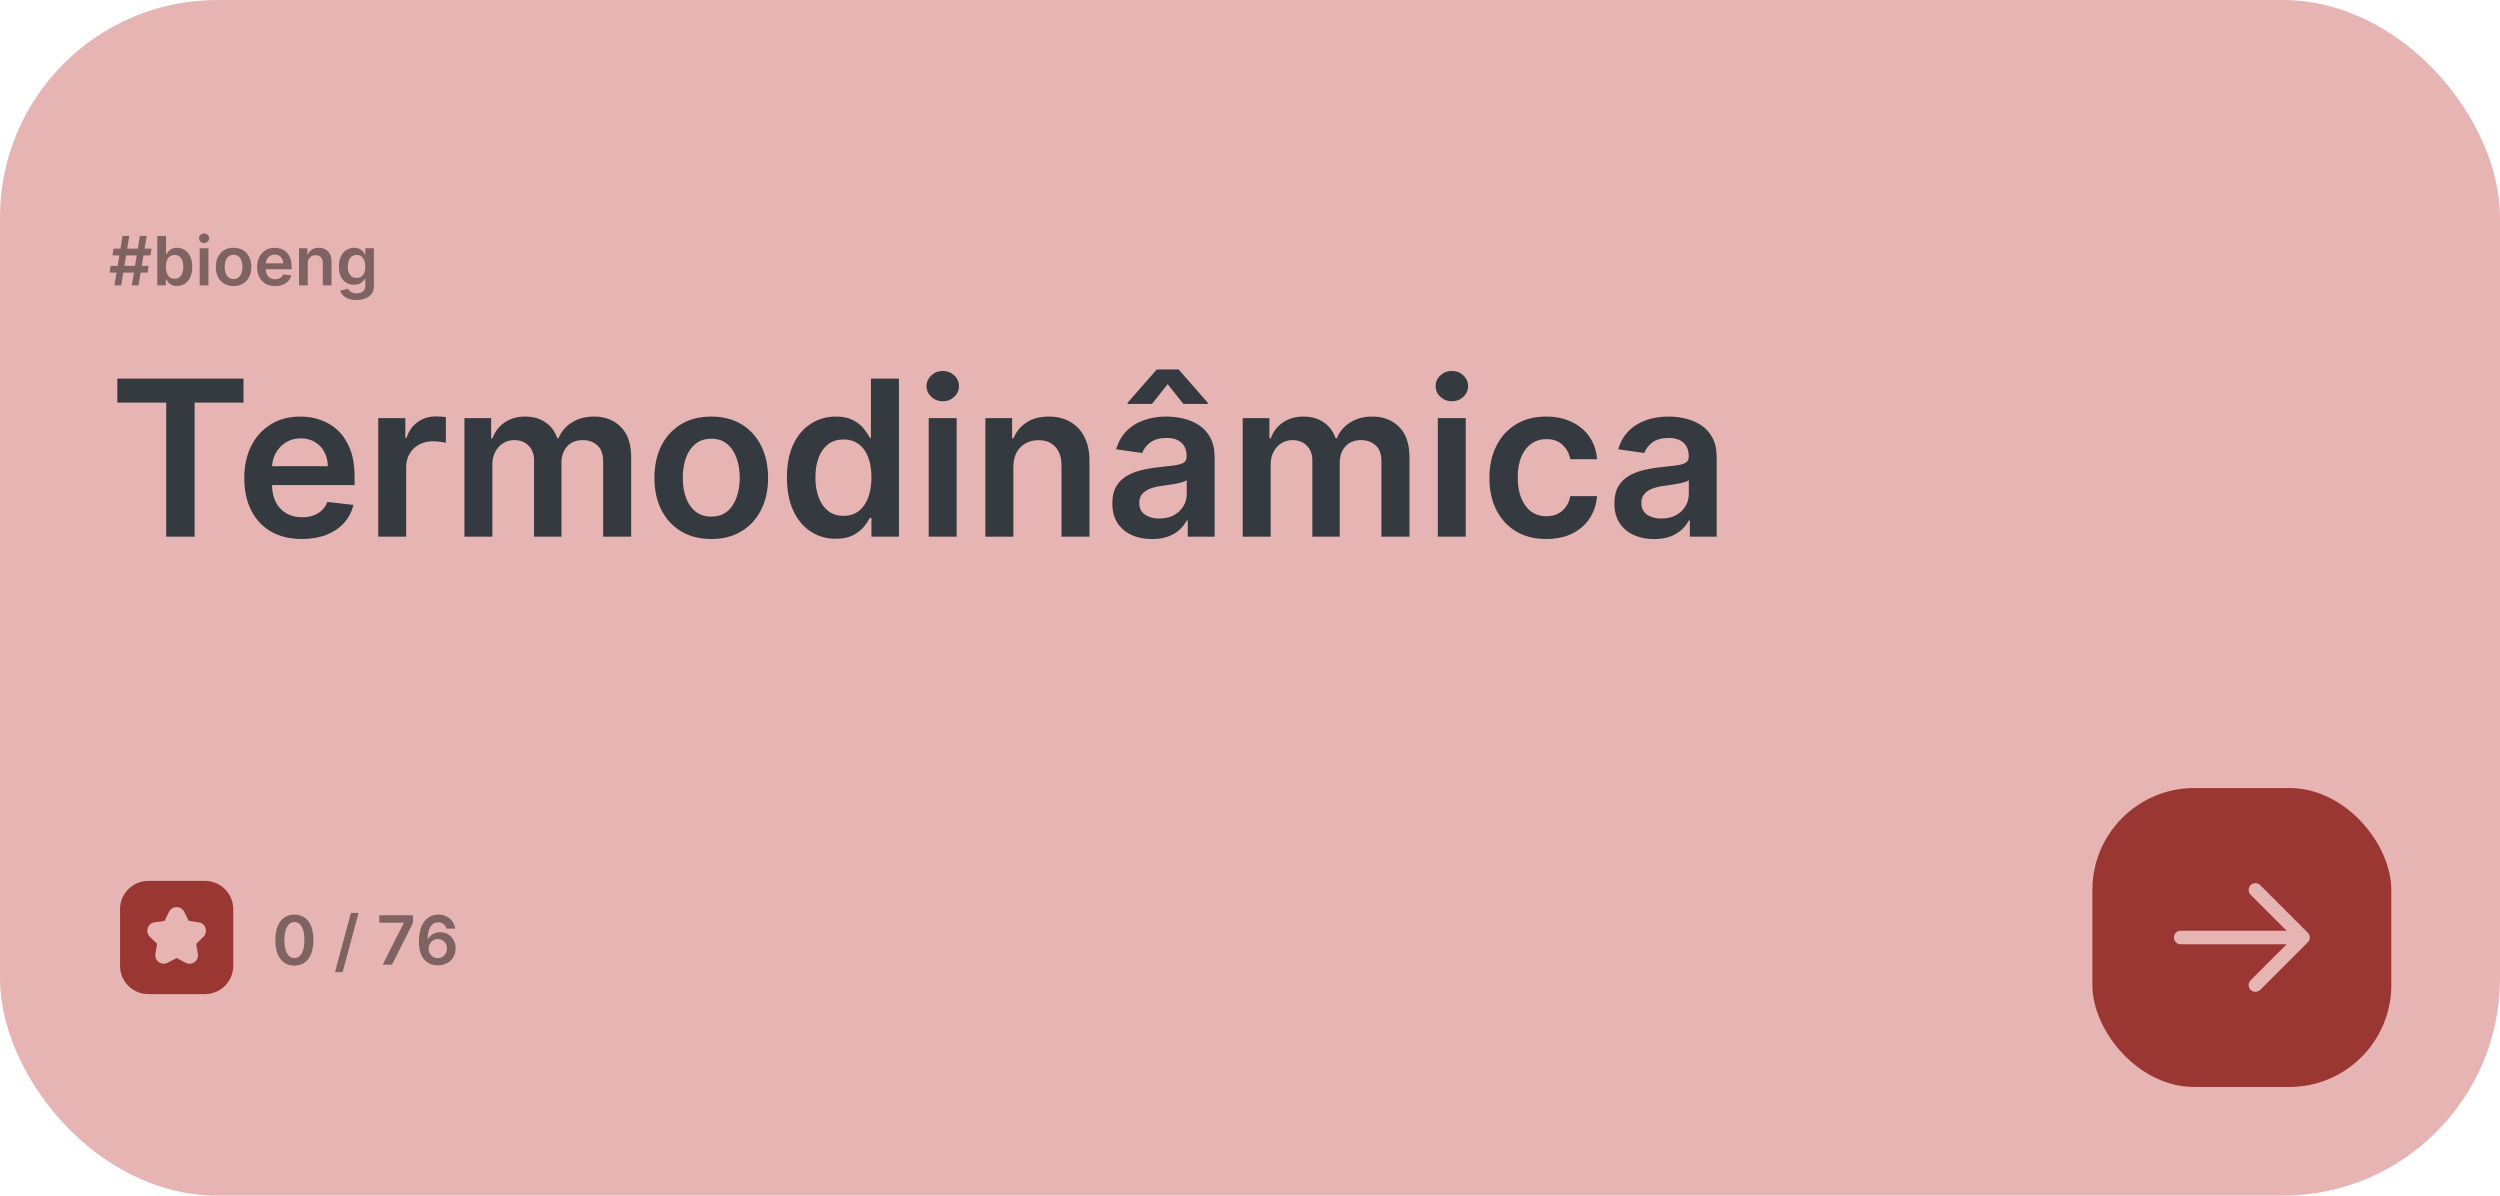 <svg width="368" height="176" viewBox="0 0 368 176" fill="none" xmlns="http://www.w3.org/2000/svg">
<rect width="368" height="176" rx="32" fill="#E6B4B2"/>
<path d="M19.402 42L20.595 34.727H21.59L20.396 42H19.402ZM16.124 40.125L16.291 39.131H21.888L21.721 40.125H16.124ZM16.845 42L18.038 34.727H19.033L17.84 42H16.845ZM16.547 37.597L16.71 36.602H22.307L22.143 37.597H16.547ZM23.153 42V34.727H24.438V37.447H24.492C24.558 37.315 24.651 37.174 24.772 37.025C24.893 36.873 25.056 36.744 25.262 36.638C25.468 36.529 25.731 36.474 26.051 36.474C26.472 36.474 26.852 36.582 27.191 36.798C27.531 37.011 27.801 37.327 28 37.746C28.201 38.162 28.302 38.674 28.302 39.28C28.302 39.879 28.204 40.388 28.007 40.807C27.811 41.226 27.543 41.545 27.205 41.766C26.866 41.986 26.483 42.096 26.054 42.096C25.742 42.096 25.482 42.044 25.276 41.94C25.07 41.836 24.905 41.71 24.779 41.563C24.656 41.414 24.56 41.273 24.492 41.141H24.417V42H23.153ZM24.413 39.273C24.413 39.626 24.463 39.934 24.563 40.2C24.665 40.465 24.81 40.672 25 40.821C25.191 40.968 25.423 41.041 25.695 41.041C25.98 41.041 26.218 40.965 26.409 40.814C26.601 40.66 26.745 40.45 26.843 40.185C26.942 39.918 26.992 39.614 26.992 39.273C26.992 38.934 26.943 38.633 26.846 38.371C26.749 38.108 26.605 37.902 26.413 37.753C26.221 37.604 25.982 37.529 25.695 37.529C25.421 37.529 25.188 37.601 24.996 37.746C24.804 37.89 24.659 38.093 24.559 38.353C24.462 38.613 24.413 38.92 24.413 39.273ZM29.395 42V36.545H30.68V42H29.395ZM30.041 35.771C29.838 35.771 29.662 35.704 29.516 35.569C29.369 35.432 29.296 35.267 29.296 35.075C29.296 34.881 29.369 34.717 29.516 34.582C29.662 34.444 29.838 34.376 30.041 34.376C30.247 34.376 30.422 34.444 30.567 34.582C30.713 34.717 30.787 34.881 30.787 35.075C30.787 35.267 30.713 35.432 30.567 35.569C30.422 35.704 30.247 35.771 30.041 35.771ZM34.382 42.106C33.849 42.106 33.387 41.989 32.997 41.755C32.606 41.521 32.303 41.193 32.087 40.771C31.875 40.35 31.768 39.858 31.768 39.294C31.768 38.731 31.875 38.237 32.087 37.813C32.303 37.389 32.606 37.06 32.997 36.826C33.387 36.592 33.849 36.474 34.382 36.474C34.914 36.474 35.376 36.592 35.767 36.826C36.157 37.06 36.459 37.389 36.672 37.813C36.888 38.237 36.995 38.731 36.995 39.294C36.995 39.858 36.888 40.35 36.672 40.771C36.459 41.193 36.157 41.521 35.767 41.755C35.376 41.989 34.914 42.106 34.382 42.106ZM34.389 41.077C34.678 41.077 34.919 40.997 35.113 40.839C35.307 40.678 35.452 40.462 35.546 40.193C35.643 39.923 35.692 39.622 35.692 39.291C35.692 38.957 35.643 38.655 35.546 38.385C35.452 38.113 35.307 37.896 35.113 37.735C34.919 37.574 34.678 37.494 34.389 37.494C34.093 37.494 33.846 37.574 33.65 37.735C33.456 37.896 33.31 38.113 33.213 38.385C33.118 38.655 33.071 38.957 33.071 39.291C33.071 39.622 33.118 39.923 33.213 40.193C33.31 40.462 33.456 40.678 33.65 40.839C33.846 40.997 34.093 41.077 34.389 41.077ZM40.501 42.106C39.954 42.106 39.482 41.993 39.084 41.766C38.689 41.536 38.385 41.212 38.172 40.793C37.959 40.371 37.852 39.875 37.852 39.305C37.852 38.744 37.959 38.251 38.172 37.827C38.387 37.401 38.688 37.07 39.074 36.833C39.459 36.594 39.913 36.474 40.434 36.474C40.77 36.474 41.087 36.529 41.385 36.638C41.686 36.744 41.951 36.91 42.181 37.135C42.413 37.36 42.595 37.646 42.728 37.994C42.86 38.34 42.926 38.752 42.926 39.23V39.624H38.456V38.758H41.694C41.692 38.512 41.639 38.293 41.534 38.101C41.43 37.907 41.285 37.754 41.098 37.643C40.913 37.532 40.698 37.476 40.451 37.476C40.189 37.476 39.958 37.54 39.759 37.668C39.56 37.793 39.405 37.959 39.294 38.165C39.185 38.368 39.129 38.592 39.127 38.836V39.592C39.127 39.91 39.185 40.182 39.301 40.409C39.417 40.634 39.579 40.807 39.787 40.928C39.996 41.046 40.239 41.105 40.519 41.105C40.706 41.105 40.875 41.079 41.027 41.027C41.178 40.972 41.309 40.893 41.421 40.789C41.532 40.685 41.616 40.556 41.673 40.402L42.873 40.537C42.797 40.854 42.653 41.131 42.44 41.368C42.229 41.602 41.959 41.785 41.63 41.915C41.301 42.043 40.925 42.106 40.501 42.106ZM45.3 38.804V42H44.014V36.545H45.243V37.472H45.307C45.432 37.167 45.632 36.924 45.907 36.744C46.184 36.564 46.526 36.474 46.933 36.474C47.309 36.474 47.637 36.555 47.917 36.716C48.198 36.877 48.416 37.11 48.57 37.416C48.726 37.721 48.803 38.091 48.801 38.527V42H47.515V38.726C47.515 38.361 47.421 38.076 47.231 37.87C47.044 37.664 46.785 37.561 46.454 37.561C46.229 37.561 46.029 37.611 45.853 37.71C45.681 37.807 45.545 37.948 45.445 38.133C45.348 38.318 45.3 38.541 45.3 38.804ZM52.48 44.159C52.018 44.159 51.622 44.096 51.29 43.971C50.959 43.848 50.693 43.682 50.491 43.474C50.29 43.265 50.15 43.035 50.072 42.781L51.23 42.501C51.282 42.607 51.358 42.713 51.457 42.817C51.557 42.923 51.69 43.011 51.858 43.08C52.029 43.151 52.243 43.186 52.501 43.186C52.866 43.186 53.168 43.097 53.407 42.92C53.646 42.745 53.765 42.456 53.765 42.053V41.02H53.702C53.635 41.153 53.538 41.289 53.41 41.428C53.285 41.568 53.118 41.685 52.91 41.78C52.704 41.874 52.444 41.922 52.132 41.922C51.713 41.922 51.333 41.824 50.992 41.627C50.654 41.428 50.384 41.132 50.182 40.739C49.983 40.344 49.884 39.849 49.884 39.255C49.884 38.656 49.983 38.151 50.182 37.739C50.384 37.324 50.655 37.011 50.996 36.798C51.337 36.582 51.716 36.474 52.136 36.474C52.455 36.474 52.718 36.529 52.924 36.638C53.132 36.744 53.298 36.873 53.421 37.025C53.544 37.174 53.638 37.315 53.702 37.447H53.773V36.545H55.04V42.089C55.04 42.555 54.929 42.941 54.706 43.246C54.484 43.552 54.18 43.78 53.794 43.932C53.408 44.083 52.97 44.159 52.48 44.159ZM52.491 40.913C52.763 40.913 52.995 40.847 53.187 40.715C53.378 40.582 53.524 40.391 53.623 40.143C53.723 39.894 53.773 39.596 53.773 39.248C53.773 38.905 53.723 38.604 53.623 38.346C53.526 38.088 53.382 37.888 53.19 37.746C53.001 37.601 52.768 37.529 52.491 37.529C52.204 37.529 51.965 37.604 51.773 37.753C51.581 37.902 51.437 38.107 51.34 38.367C51.243 38.625 51.194 38.919 51.194 39.248C51.194 39.582 51.243 39.874 51.34 40.125C51.44 40.374 51.585 40.568 51.777 40.707C51.971 40.845 52.209 40.913 52.491 40.913Z" fill="black" fill-opacity="0.45"/>
<path d="M17.273 59.261V55.727H35.841V59.261H28.648V79H24.466V59.261H17.273ZM44.435 79.341C42.685 79.341 41.173 78.977 39.901 78.25C38.635 77.515 37.662 76.477 36.98 75.136C36.298 73.788 35.957 72.201 35.957 70.375C35.957 68.579 36.298 67.004 36.98 65.648C37.669 64.284 38.632 63.224 39.867 62.466C41.101 61.701 42.552 61.318 44.219 61.318C45.294 61.318 46.31 61.492 47.264 61.841C48.226 62.182 49.075 62.712 49.81 63.432C50.552 64.151 51.135 65.068 51.56 66.182C51.984 67.288 52.196 68.606 52.196 70.136V71.398H37.889V68.625H48.253C48.245 67.837 48.075 67.136 47.742 66.523C47.408 65.901 46.942 65.413 46.344 65.057C45.753 64.701 45.063 64.523 44.276 64.523C43.435 64.523 42.696 64.727 42.06 65.136C41.423 65.538 40.927 66.068 40.571 66.727C40.222 67.379 40.044 68.095 40.037 68.875V71.296C40.037 72.311 40.222 73.182 40.594 73.909C40.965 74.629 41.484 75.182 42.151 75.568C42.817 75.947 43.597 76.136 44.492 76.136C45.09 76.136 45.632 76.053 46.117 75.886C46.601 75.712 47.022 75.458 47.378 75.125C47.734 74.792 48.003 74.379 48.185 73.886L52.026 74.318C51.783 75.333 51.321 76.22 50.639 76.977C49.965 77.727 49.101 78.311 48.048 78.727C46.995 79.136 45.791 79.341 44.435 79.341ZM55.676 79V61.545H59.665V64.454H59.847C60.165 63.447 60.71 62.67 61.483 62.125C62.263 61.572 63.153 61.295 64.153 61.295C64.381 61.295 64.635 61.307 64.915 61.33C65.203 61.345 65.441 61.371 65.631 61.409V65.193C65.456 65.133 65.18 65.079 64.801 65.034C64.43 64.981 64.07 64.954 63.722 64.954C62.972 64.954 62.297 65.117 61.699 65.443C61.108 65.761 60.642 66.204 60.301 66.773C59.96 67.341 59.79 67.996 59.79 68.739V79H55.676ZM68.364 79V61.545H72.296V64.511H72.5C72.864 63.511 73.466 62.731 74.307 62.17C75.148 61.602 76.151 61.318 77.318 61.318C78.5 61.318 79.496 61.606 80.307 62.182C81.125 62.75 81.701 63.526 82.034 64.511H82.216C82.602 63.542 83.254 62.769 84.171 62.193C85.095 61.61 86.189 61.318 87.454 61.318C89.061 61.318 90.371 61.826 91.386 62.841C92.401 63.856 92.909 65.337 92.909 67.284V79H88.784V67.921C88.784 66.837 88.496 66.046 87.921 65.546C87.345 65.038 86.64 64.784 85.807 64.784C84.814 64.784 84.038 65.095 83.477 65.716C82.924 66.329 82.648 67.129 82.648 68.114V79H78.614V67.75C78.614 66.849 78.341 66.129 77.796 65.591C77.258 65.053 76.553 64.784 75.682 64.784C75.091 64.784 74.553 64.936 74.068 65.239C73.583 65.534 73.197 65.954 72.909 66.5C72.621 67.038 72.477 67.667 72.477 68.386V79H68.364ZM104.696 79.341C102.991 79.341 101.514 78.966 100.264 78.216C99.014 77.466 98.044 76.417 97.355 75.068C96.673 73.72 96.332 72.144 96.332 70.341C96.332 68.538 96.673 66.958 97.355 65.602C98.044 64.246 99.014 63.193 100.264 62.443C101.514 61.693 102.991 61.318 104.696 61.318C106.401 61.318 107.878 61.693 109.128 62.443C110.378 63.193 111.344 64.246 112.026 65.602C112.715 66.958 113.06 68.538 113.06 70.341C113.06 72.144 112.715 73.72 112.026 75.068C111.344 76.417 110.378 77.466 109.128 78.216C107.878 78.966 106.401 79.341 104.696 79.341ZM104.719 76.046C105.643 76.046 106.416 75.792 107.037 75.284C107.658 74.769 108.12 74.079 108.423 73.216C108.734 72.352 108.889 71.39 108.889 70.329C108.889 69.261 108.734 68.296 108.423 67.432C108.12 66.561 107.658 65.867 107.037 65.352C106.416 64.837 105.643 64.579 104.719 64.579C103.772 64.579 102.984 64.837 102.355 65.352C101.734 65.867 101.268 66.561 100.957 67.432C100.654 68.296 100.503 69.261 100.503 70.329C100.503 71.39 100.654 72.352 100.957 73.216C101.268 74.079 101.734 74.769 102.355 75.284C102.984 75.792 103.772 76.046 104.719 76.046ZM123.028 79.307C121.657 79.307 120.43 78.954 119.347 78.25C118.263 77.546 117.407 76.523 116.778 75.182C116.15 73.841 115.835 72.212 115.835 70.296C115.835 68.356 116.153 66.72 116.79 65.386C117.434 64.046 118.301 63.034 119.392 62.352C120.483 61.663 121.699 61.318 123.04 61.318C124.063 61.318 124.903 61.492 125.562 61.841C126.222 62.182 126.744 62.595 127.131 63.08C127.517 63.557 127.816 64.008 128.028 64.432H128.199V55.727H132.324V79H128.278V76.25H128.028C127.816 76.674 127.509 77.125 127.108 77.602C126.706 78.072 126.176 78.474 125.517 78.807C124.858 79.14 124.028 79.307 123.028 79.307ZM124.176 75.932C125.047 75.932 125.79 75.697 126.403 75.227C127.017 74.75 127.483 74.087 127.801 73.239C128.119 72.39 128.278 71.401 128.278 70.273C128.278 69.144 128.119 68.163 127.801 67.329C127.491 66.496 127.028 65.849 126.415 65.386C125.809 64.924 125.063 64.693 124.176 64.693C123.259 64.693 122.494 64.932 121.881 65.409C121.267 65.886 120.805 66.546 120.494 67.386C120.184 68.227 120.028 69.189 120.028 70.273C120.028 71.364 120.184 72.337 120.494 73.193C120.813 74.042 121.278 74.712 121.892 75.204C122.513 75.689 123.275 75.932 124.176 75.932ZM136.707 79V61.545H140.821V79H136.707ZM138.776 59.068C138.124 59.068 137.563 58.852 137.094 58.42C136.624 57.981 136.389 57.455 136.389 56.841C136.389 56.22 136.624 55.693 137.094 55.261C137.563 54.822 138.124 54.602 138.776 54.602C139.435 54.602 139.995 54.822 140.457 55.261C140.927 55.693 141.162 56.22 141.162 56.841C141.162 57.455 140.927 57.981 140.457 58.42C139.995 58.852 139.435 59.068 138.776 59.068ZM149.165 68.773V79H145.051V61.545H148.983V64.511H149.188C149.589 63.534 150.229 62.758 151.108 62.182C151.994 61.606 153.089 61.318 154.392 61.318C155.597 61.318 156.646 61.576 157.54 62.091C158.441 62.606 159.138 63.352 159.631 64.329C160.131 65.307 160.377 66.492 160.369 67.886V79H156.256V68.523C156.256 67.356 155.953 66.443 155.347 65.784C154.748 65.125 153.919 64.796 152.858 64.796C152.138 64.796 151.498 64.954 150.938 65.273C150.384 65.583 149.949 66.034 149.631 66.625C149.32 67.216 149.165 67.932 149.165 68.773ZM169.574 79.352C168.468 79.352 167.472 79.155 166.585 78.761C165.706 78.36 165.009 77.769 164.494 76.989C163.987 76.208 163.733 75.246 163.733 74.102C163.733 73.117 163.915 72.303 164.278 71.659C164.642 71.015 165.138 70.5 165.767 70.114C166.396 69.727 167.104 69.436 167.892 69.239C168.688 69.034 169.509 68.886 170.358 68.796C171.381 68.689 172.21 68.595 172.847 68.511C173.483 68.421 173.945 68.284 174.233 68.102C174.528 67.913 174.676 67.621 174.676 67.227V67.159C174.676 66.303 174.422 65.64 173.915 65.171C173.407 64.701 172.676 64.466 171.722 64.466C170.714 64.466 169.915 64.686 169.324 65.125C168.741 65.564 168.347 66.083 168.142 66.682L164.301 66.136C164.604 65.076 165.104 64.189 165.801 63.477C166.498 62.758 167.35 62.22 168.358 61.864C169.366 61.5 170.479 61.318 171.699 61.318C172.54 61.318 173.377 61.417 174.21 61.614C175.044 61.811 175.805 62.136 176.494 62.591C177.184 63.038 177.737 63.648 178.153 64.421C178.578 65.193 178.79 66.159 178.79 67.318V79H174.835V76.602H174.699C174.449 77.087 174.097 77.542 173.642 77.966C173.195 78.383 172.631 78.72 171.949 78.977C171.275 79.227 170.483 79.352 169.574 79.352ZM170.642 76.329C171.468 76.329 172.184 76.167 172.79 75.841C173.396 75.508 173.862 75.068 174.188 74.523C174.521 73.977 174.688 73.383 174.688 72.739V70.682C174.559 70.788 174.339 70.886 174.028 70.977C173.725 71.068 173.384 71.148 173.006 71.216C172.627 71.284 172.252 71.345 171.881 71.398C171.509 71.451 171.188 71.496 170.915 71.534C170.301 71.617 169.752 71.754 169.267 71.943C168.782 72.133 168.4 72.398 168.119 72.739C167.839 73.072 167.699 73.504 167.699 74.034C167.699 74.792 167.975 75.364 168.528 75.75C169.081 76.136 169.786 76.329 170.642 76.329ZM174.188 59.455L171.881 56.545L169.574 59.455H165.972V59.295L170.278 54.386H173.494L177.79 59.295V59.455H174.188ZM182.926 79V61.545H186.858V64.511H187.062C187.426 63.511 188.028 62.731 188.869 62.17C189.71 61.602 190.714 61.318 191.881 61.318C193.062 61.318 194.059 61.606 194.869 62.182C195.688 62.75 196.263 63.526 196.597 64.511H196.778C197.165 63.542 197.816 62.769 198.733 62.193C199.657 61.61 200.752 61.318 202.017 61.318C203.623 61.318 204.934 61.826 205.949 62.841C206.964 63.856 207.472 65.337 207.472 67.284V79H203.347V67.921C203.347 66.837 203.059 66.046 202.483 65.546C201.907 65.038 201.203 64.784 200.369 64.784C199.377 64.784 198.6 65.095 198.04 65.716C197.487 66.329 197.21 67.129 197.21 68.114V79H193.176V67.75C193.176 66.849 192.903 66.129 192.358 65.591C191.82 65.053 191.116 64.784 190.244 64.784C189.653 64.784 189.116 64.936 188.631 65.239C188.146 65.534 187.759 65.954 187.472 66.5C187.184 67.038 187.04 67.667 187.04 68.386V79H182.926ZM211.645 79V61.545H215.759V79H211.645ZM213.713 59.068C213.062 59.068 212.501 58.852 212.031 58.42C211.562 57.981 211.327 57.455 211.327 56.841C211.327 56.22 211.562 55.693 212.031 55.261C212.501 54.822 213.062 54.602 213.713 54.602C214.372 54.602 214.933 54.822 215.395 55.261C215.865 55.693 216.099 56.22 216.099 56.841C216.099 57.455 215.865 57.981 215.395 58.42C214.933 58.852 214.372 59.068 213.713 59.068ZM227.602 79.341C225.86 79.341 224.364 78.958 223.114 78.193C221.871 77.428 220.913 76.371 220.239 75.023C219.572 73.667 219.239 72.106 219.239 70.341C219.239 68.568 219.58 67.004 220.261 65.648C220.943 64.284 221.905 63.224 223.148 62.466C224.398 61.701 225.875 61.318 227.58 61.318C228.996 61.318 230.25 61.58 231.341 62.102C232.439 62.617 233.314 63.349 233.966 64.296C234.617 65.235 234.989 66.333 235.08 67.591H231.148C230.989 66.75 230.61 66.049 230.011 65.489C229.42 64.921 228.629 64.636 227.636 64.636C226.795 64.636 226.057 64.864 225.42 65.318C224.784 65.765 224.288 66.409 223.932 67.25C223.583 68.091 223.409 69.099 223.409 70.273C223.409 71.462 223.583 72.485 223.932 73.341C224.28 74.189 224.769 74.845 225.398 75.307C226.034 75.761 226.78 75.989 227.636 75.989C228.242 75.989 228.784 75.875 229.261 75.648C229.746 75.413 230.152 75.076 230.477 74.636C230.803 74.197 231.027 73.663 231.148 73.034H235.08C234.981 74.269 234.617 75.364 233.989 76.318C233.36 77.265 232.504 78.008 231.42 78.546C230.337 79.076 229.064 79.341 227.602 79.341ZM243.48 79.352C242.374 79.352 241.378 79.155 240.491 78.761C239.613 78.36 238.916 77.769 238.401 76.989C237.893 76.208 237.639 75.246 237.639 74.102C237.639 73.117 237.821 72.303 238.185 71.659C238.548 71.015 239.045 70.5 239.673 70.114C240.302 69.727 241.01 69.436 241.798 69.239C242.594 69.034 243.416 68.886 244.264 68.796C245.287 68.689 246.116 68.595 246.753 68.511C247.389 68.421 247.851 68.284 248.139 68.102C248.435 67.913 248.582 67.621 248.582 67.227V67.159C248.582 66.303 248.329 65.64 247.821 65.171C247.313 64.701 246.582 64.466 245.628 64.466C244.62 64.466 243.821 64.686 243.23 65.125C242.647 65.564 242.253 66.083 242.048 66.682L238.207 66.136C238.51 65.076 239.01 64.189 239.707 63.477C240.404 62.758 241.257 62.22 242.264 61.864C243.272 61.5 244.385 61.318 245.605 61.318C246.446 61.318 247.283 61.417 248.116 61.614C248.95 61.811 249.711 62.136 250.401 62.591C251.09 63.038 251.643 63.648 252.06 64.421C252.484 65.193 252.696 66.159 252.696 67.318V79H248.741V76.602H248.605C248.355 77.087 248.003 77.542 247.548 77.966C247.101 78.383 246.537 78.72 245.855 78.977C245.181 79.227 244.389 79.352 243.48 79.352ZM244.548 76.329C245.374 76.329 246.09 76.167 246.696 75.841C247.302 75.508 247.768 75.068 248.094 74.523C248.427 73.977 248.594 73.383 248.594 72.739V70.682C248.465 70.788 248.245 70.886 247.935 70.977C247.632 71.068 247.291 71.148 246.912 71.216C246.533 71.284 246.158 71.345 245.787 71.398C245.416 71.451 245.094 71.496 244.821 71.534C244.207 71.617 243.658 71.754 243.173 71.943C242.688 72.133 242.306 72.398 242.026 72.739C241.745 73.072 241.605 73.504 241.605 74.034C241.605 74.792 241.882 75.364 242.435 75.75C242.988 76.136 243.692 76.329 244.548 76.329Z" fill="#343A40"/>
<path fill-rule="evenodd" clip-rule="evenodd" d="M21.833 129.667C19.532 129.667 17.667 131.532 17.667 133.833V142.167C17.667 144.468 19.532 146.333 21.833 146.333H30.167C32.468 146.333 34.333 144.468 34.333 142.167V133.833C34.333 131.532 32.468 129.667 30.167 129.667H21.833ZM27.121 134.222C26.662 133.293 25.337 133.293 24.879 134.222L24.222 135.553L22.753 135.766C21.727 135.915 21.318 137.175 22.06 137.899L23.123 138.935L22.872 140.398C22.697 141.419 23.769 142.198 24.686 141.716L26 141.025L27.314 141.716C28.231 142.198 29.303 141.419 29.128 140.398L28.877 138.935L29.94 137.899C30.682 137.175 30.272 135.915 29.247 135.766L27.778 135.553L27.121 134.222Z" fill="#9A3732"/>
<path d="M43.334 142.138C42.75 142.138 42.248 141.991 41.829 141.695C41.412 141.396 41.091 140.967 40.867 140.406C40.644 139.842 40.533 139.164 40.533 138.371C40.535 137.578 40.648 136.903 40.87 136.347C41.095 135.788 41.416 135.362 41.832 135.068C42.251 134.775 42.752 134.628 43.334 134.628C43.917 134.628 44.418 134.775 44.837 135.068C45.256 135.362 45.577 135.788 45.799 136.347C46.024 136.905 46.136 137.58 46.136 138.371C46.136 139.166 46.024 139.846 45.799 140.409C45.577 140.97 45.256 141.399 44.837 141.695C44.42 141.991 43.919 142.138 43.334 142.138ZM43.334 141.027C43.789 141.027 44.148 140.803 44.41 140.356C44.676 139.906 44.808 139.244 44.808 138.371C44.808 137.793 44.748 137.308 44.627 136.915C44.506 136.522 44.336 136.226 44.116 136.027C43.896 135.826 43.635 135.725 43.334 135.725C42.882 135.725 42.525 135.95 42.262 136.4C41.999 136.847 41.867 137.504 41.864 138.371C41.862 138.951 41.92 139.438 42.038 139.834C42.159 140.229 42.33 140.527 42.55 140.729C42.77 140.928 43.032 141.027 43.334 141.027ZM52.78 134.386L50.436 143.094H49.31L51.654 134.386H52.78ZM56.333 142L59.426 135.878V135.828H55.835V134.727H60.789V135.853L57.7 142H56.333ZM64.442 142.099C64.094 142.097 63.755 142.037 63.423 141.918C63.092 141.798 62.794 141.602 62.528 141.332C62.263 141.06 62.053 140.699 61.896 140.249C61.74 139.797 61.663 139.237 61.666 138.57C61.666 137.947 61.732 137.392 61.864 136.904C61.997 136.416 62.188 136.004 62.436 135.668C62.685 135.33 62.984 135.072 63.334 134.894C63.687 134.717 64.081 134.628 64.517 134.628C64.974 134.628 65.379 134.718 65.731 134.898C66.087 135.078 66.373 135.324 66.591 135.636C66.809 135.946 66.944 136.297 66.996 136.688H65.7C65.633 136.408 65.497 136.186 65.291 136.02C65.088 135.852 64.829 135.768 64.517 135.768C64.013 135.768 63.624 135.987 63.352 136.425C63.082 136.863 62.946 137.464 62.944 138.229H62.994C63.11 138.02 63.26 137.842 63.445 137.692C63.629 137.543 63.838 137.429 64.07 137.348C64.304 137.265 64.551 137.224 64.812 137.224C65.238 137.224 65.62 137.326 65.959 137.529C66.3 137.733 66.57 138.013 66.769 138.371C66.967 138.726 67.066 139.133 67.063 139.592C67.066 140.071 66.957 140.5 66.737 140.881C66.516 141.26 66.21 141.558 65.817 141.776C65.424 141.994 64.966 142.102 64.442 142.099ZM64.435 141.034C64.693 141.034 64.924 140.971 65.128 140.846C65.331 140.72 65.492 140.551 65.611 140.338C65.729 140.125 65.787 139.886 65.785 139.621C65.787 139.36 65.73 139.125 65.614 138.914C65.501 138.703 65.343 138.536 65.142 138.413C64.941 138.29 64.711 138.229 64.453 138.229C64.261 138.229 64.083 138.265 63.917 138.339C63.751 138.412 63.607 138.514 63.484 138.644C63.361 138.772 63.264 138.921 63.193 139.092C63.124 139.26 63.088 139.44 63.086 139.631C63.088 139.885 63.148 140.118 63.264 140.331C63.38 140.544 63.539 140.714 63.743 140.842C63.947 140.97 64.177 141.034 64.435 141.034Z" fill="black" fill-opacity="0.45"/>
<rect x="308" y="116" width="44" height="44" rx="15" fill="#9A3732"/>
<path fill-rule="evenodd" clip-rule="evenodd" d="M331.293 130.293C331.683 129.902 332.317 129.902 332.707 130.293L339.707 137.293C340.098 137.683 340.098 138.317 339.707 138.707L332.707 145.707C332.317 146.098 331.683 146.098 331.293 145.707C330.902 145.317 330.902 144.683 331.293 144.293L336.586 139H321C320.448 139 320 138.552 320 138C320 137.448 320.448 137 321 137H336.586L331.293 131.707C330.902 131.317 330.902 130.683 331.293 130.293Z" fill="#E6B4B2"/>
</svg>
